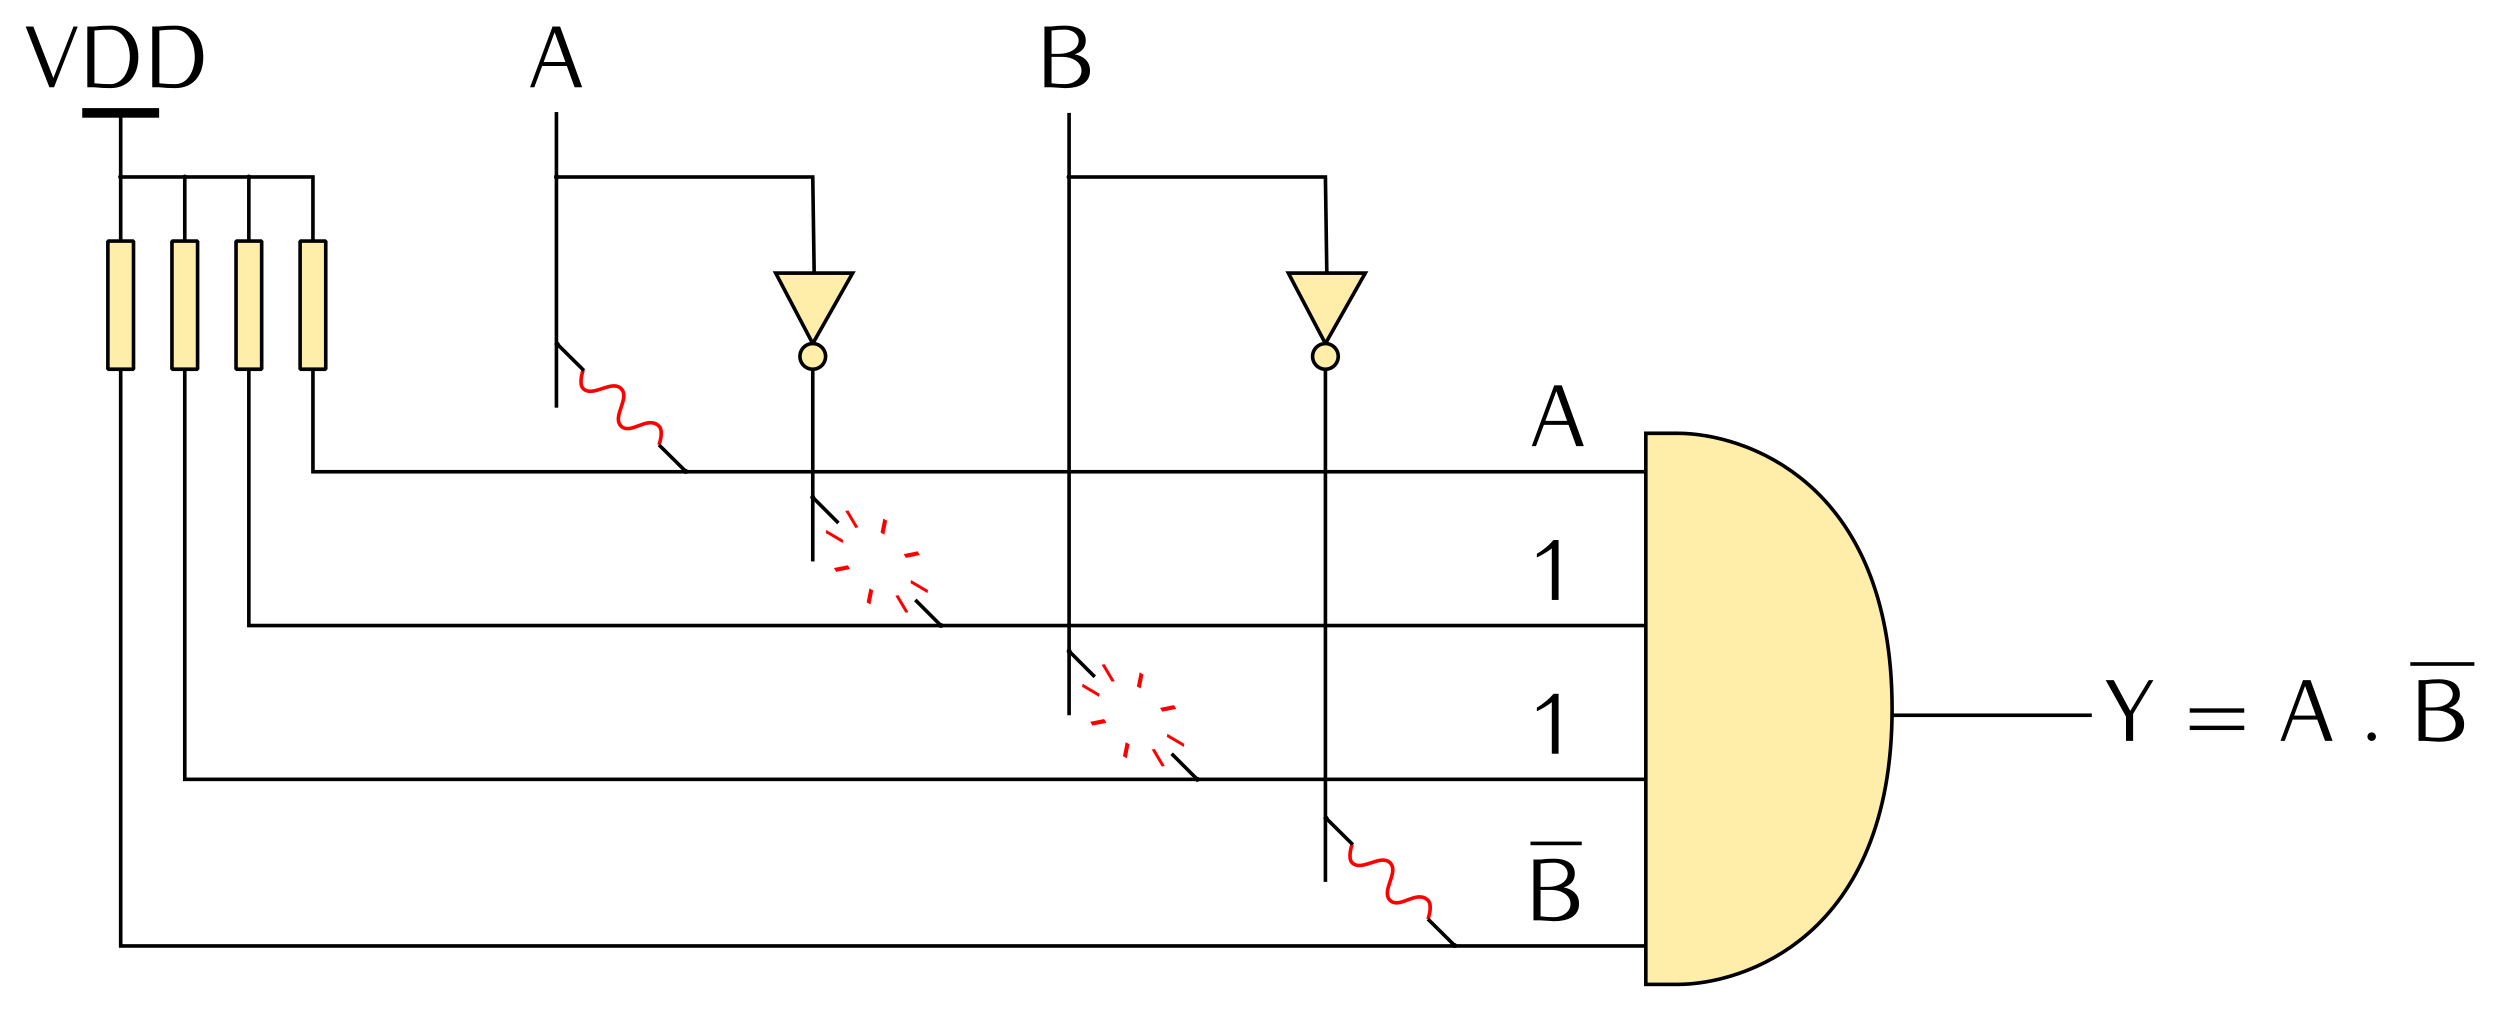 <?xml version="1.0" encoding="UTF-8" standalone="no"?>
<!-- Created with Inkscape (http://www.inkscape.org/) -->

<svg
   width="195.064mm"
   height="78.95mm"
   id="svg19791"
   version="1.0"
   viewBox="0 0 691.173 279.744"
   xmlns="http://www.w3.org/2000/svg"
   xmlns:svg="http://www.w3.org/2000/svg"
   xmlns:rdf="http://www.w3.org/1999/02/22-rdf-syntax-ns#"
   xmlns:cc="http://creativecommons.org/ns#"
   xmlns:dc="http://purl.org/dc/elements/1.1/">
  <defs
     id="defs3">
    <marker
       style="overflow:visible"
       id="marker22529"
       refX="0"
       refY="0"
       orient="auto">
      <path
         transform="matrix(0.4,0,0,0.4,2.96,0.4)"
         style="fill-rule:evenodd;stroke:#000000;stroke-width:1pt;marker-start:none;marker-end:none"
         d="m -2.5,-1 c 0,2.76 -2.24,5 -5,5 -2.76,0 -5,-2.24 -5,-5 0,-2.76 2.24,-5 5,-5 2.76,0 5,2.24 5,5 z"
         id="path22531" />
    </marker>
    <marker
       style="overflow:visible"
       id="marker18753"
       refX="0"
       refY="0"
       orient="auto">
      <path
         transform="matrix(0.4,0,0,0.4,2.96,0.4)"
         style="fill-rule:evenodd;stroke:#000000;stroke-width:1pt;marker-start:none;marker-end:none"
         d="m -2.5,-1 c 0,2.76 -2.24,5 -5,5 -2.76,0 -5,-2.24 -5,-5 0,-2.76 2.24,-5 5,-5 2.76,0 5,2.24 5,5 z"
         id="path18755" />
    </marker>
  </defs>
  <g
     id="layer1"
     transform="translate(-94.193,-92.803)">
    <g
       id="g53853"
       transform="rotate(90,66.862,227.994)">
      <path
         style="fill:#ffeeaa;fill-rule:evenodd;stroke:#000000;stroke-width:1px;stroke-linecap:butt;stroke-linejoin:miter;stroke-opacity:1"
         d="M 51.378,56.361 V 77.62 L 70.866,67.378 Z"
         id="path53855"
         transform="translate(-44.203,-91.42)" />
      <path
         id="path53857"
         style="fill:#ffeeaa;stroke:#000000;stroke-width:0.999"
         transform="translate(-44.203,-91.42)"
         d="m 77.953,67.378 a 3.543,3.543 0 0 1 -3.543,3.543 3.543,3.543 0 0 1 -3.543,-3.543 3.543,3.543 0 0 1 3.543,-3.543 3.543,3.543 0 0 1 3.543,3.543 z" />
      <path
         style="fill:none;stroke:#000000;stroke-width:1px;stroke-linecap:butt;stroke-linejoin:miter;stroke-opacity:1;marker-start:url(#marker22529)"
         d="m 24.803,138.245 -3e-6,-70.866 26.575,-0.388"
         id="path53859"
         transform="translate(-44.203,-91.42)" />
      <path
         style="fill:none;stroke:#000000;stroke-width:1px;stroke-linecap:butt;stroke-linejoin:miter;stroke-opacity:1"
         d="m 77.953,67.378 53.15,-5e-6"
         id="path53861"
         transform="translate(-44.203,-91.42)" />
    </g>
    <path
       style="fill:none;stroke:#000000;stroke-width:1px;stroke-linecap:butt;stroke-linejoin:miter;stroke-opacity:1"
       d="m 616.535,290.551 55.979,-2e-5"
       id="path53907" />
    <path
       style="fill:#ffeeaa;stroke:#000000;stroke-width:0.999;stroke-linecap:butt;stroke-linejoin:miter;stroke-miterlimit:4;stroke-dasharray:none;stroke-opacity:1"
       d="m 549.213,212.598 v 152.362 h 8.845 c 17.691,0 59.241,-12.697 59.241,-76.181 0,-63.484 -41.55,-76.181 -59.241,-76.181 0,0 -8.845,0 -8.845,0 z"
       id="path53909" />
    <path
       id="path16559"
       d="m 180.709,194.882 v 28.346 h 368.504"
       style="fill:none;stroke:#000000;stroke-width:1px;stroke-linecap:butt;stroke-linejoin:miter;stroke-opacity:1;marker-start:none" />
    <path
       style="fill:none;stroke:#000000;stroke-width:1px;stroke-linecap:butt;stroke-linejoin:miter;stroke-opacity:1;marker-start:none"
       d="m 162.992,194.882 v 70.866 h 386.22"
       id="path16565" />
    <path
       id="path6176"
       d="M 145.276,194.882 V 308.268 H 549.213"
       style="fill:none;stroke:#000000;stroke-width:1px;stroke-linecap:butt;stroke-linejoin:miter;stroke-opacity:1;marker-start:none" />
    <g
       id="g3949"
       transform="matrix(-0.739,-0.732,-0.739,0.732,488.477,36.835)">
      <path
         style="fill:none;stroke:#ff0000;stroke-width:0.96;stroke-linecap:butt;stroke-linejoin:miter;stroke-miterlimit:4;stroke-dasharray:none;stroke-opacity:1"
         d="m 49.606,265.748 c 0,0 -1.679,3.543 -3.543,3.543 -3.543,0 -3.543,-7.087 -7.087,-7.087 -3.543,0 -3.543,7.087 -7.087,7.087 -3.543,0 -2.856,-7.087 -7.087,-7.087 -1.909,0 -3.543,3.543 -3.543,3.543"
         id="path6180" />
      <path
         style="fill:none;stroke:#000000;stroke-width:0.961px;stroke-linecap:butt;stroke-linejoin:miter;stroke-opacity:1;marker-end:url(#marker18753)"
         d="M 21.26,265.748 H 11.238"
         id="path6182" />
      <path
         id="path8645"
         d="m 49.362,265.748 10.022,1e-5"
         style="fill:none;stroke:#000000;stroke-width:0.961px;stroke-linecap:butt;stroke-linejoin:miter;stroke-opacity:1;marker-end:url(#marker18753)" />
    </g>
    <g
       id="g7166"
       transform="matrix(-1,0,0,1,673.228,2.632119e-5)">
      <g
         id="g8704"
         transform="rotate(-45,433.533,-420.544)">
        <path
           style="fill:none;stroke:#000000;stroke-width:1px;stroke-linecap:butt;stroke-linejoin:miter;stroke-opacity:1;marker-end:url(#marker18753)"
           d="m -122.786,-16.322 -10.022,-6e-6"
           id="path8649" />
        <path
           id="path8651"
           d="m -92.72,-16.322 10.022,1e-5"
           style="fill:none;stroke:#000000;stroke-width:1px;stroke-linecap:butt;stroke-linejoin:miter;stroke-opacity:1;marker-end:url(#marker18753)" />
      </g>
      <g
         id="g8693"
         transform="matrix(1.139,-1.139,0.707,0.707,452.507,215.353)">
        <g
           transform="rotate(-22.5,16.478,6.759)"
           id="g8669">
          <path
             id="path8667"
             d="m -33.909,-92.204 v -3.543"
             style="fill:none;stroke:#ff0000;stroke-width:0.787;stroke-linecap:butt;stroke-linejoin:miter;stroke-miterlimit:4;stroke-dasharray:none;stroke-opacity:1" />
          <path
             style="fill:none;stroke:#ff0000;stroke-width:0.787;stroke-linecap:butt;stroke-linejoin:miter;stroke-miterlimit:4;stroke-dasharray:none;stroke-opacity:1"
             d="m -33.909,-74.487 v -3.543"
             id="path8679" />
          <path
             style="fill:none;stroke:#ff0000;stroke-width:0.787;stroke-linecap:butt;stroke-linejoin:miter;stroke-miterlimit:4;stroke-dasharray:none;stroke-opacity:1"
             d="m -38.92,-90.128 -2.505,-2.505"
             id="path8681" />
          <path
             id="path8683"
             d="m -26.393,-77.601 -2.505,-2.505"
             style="fill:none;stroke:#ff0000;stroke-width:0.787;stroke-linecap:butt;stroke-linejoin:miter;stroke-miterlimit:4;stroke-dasharray:none;stroke-opacity:1" />
          <path
             id="path8685"
             d="m -40.996,-85.117 h -3.543"
             style="fill:none;stroke:#ff0000;stroke-width:0.787;stroke-linecap:butt;stroke-linejoin:miter;stroke-miterlimit:4;stroke-dasharray:none;stroke-opacity:1" />
          <path
             style="fill:none;stroke:#ff0000;stroke-width:0.787;stroke-linecap:butt;stroke-linejoin:miter;stroke-miterlimit:4;stroke-dasharray:none;stroke-opacity:1"
             d="m -23.28,-85.117 h -3.543"
             id="path8687" />
          <path
             style="fill:none;stroke:#ff0000;stroke-width:0.787;stroke-linecap:butt;stroke-linejoin:miter;stroke-miterlimit:4;stroke-dasharray:none;stroke-opacity:1"
             d="m -38.92,-80.106 -2.505,2.505"
             id="path8689" />
          <path
             id="path8691"
             d="m -26.393,-92.634 -2.505,2.505"
             style="fill:none;stroke:#ff0000;stroke-width:0.787;stroke-linecap:butt;stroke-linejoin:miter;stroke-miterlimit:4;stroke-dasharray:none;stroke-opacity:1" />
        </g>
      </g>
    </g>
    <path
       style="fill:none;stroke:#000000;stroke-width:1px;stroke-linecap:butt;stroke-linejoin:miter;stroke-opacity:1"
       d="m 248.032,123.781 1e-5,81.73"
       id="path9016" />
    <g
       aria-label="A"
       id="text11661"
       style="line-height:0%;font-family:Iwona;-inkscape-font-specification:Iwona;text-align:center;text-anchor:middle">
      <path
         d="m 255.138,116.929 -6.096,-16.8 h -2.088 l -6.216,16.8 h 1.176 l 2.184,-5.88 h 6.816 l 2.136,5.88 z m -4.632,-6.984 h -6 l 3.024,-8.208 z"
         style="font-size:24px;line-height:1.25"
         id="path800" />
    </g>
    <g
       transform="rotate(90,137.728,298.861)"
       id="g6377">
      <path
         transform="translate(-44.203,-91.42)"
         id="path6379"
         d="M 51.378,56.361 V 77.62 L 70.866,67.378 Z"
         style="fill:#ffeeaa;stroke:#000000;stroke-width:1px;stroke-linecap:butt;stroke-linejoin:miter;stroke-opacity:1" />
      <path
         id="path6381"
         style="fill:#ffeeaa;stroke:#000000;stroke-width:0.999"
         transform="translate(-44.203,-91.42)"
         d="m 77.953,67.378 a 3.543,3.543 0 0 1 -3.543,3.543 3.543,3.543 0 0 1 -3.543,-3.543 3.543,3.543 0 0 1 3.543,-3.543 3.543,3.543 0 0 1 3.543,3.543 z" />
      <path
         transform="translate(-44.203,-91.42)"
         id="path6383"
         d="m 24.803,138.245 -3e-6,-70.866 26.575,-0.388"
         style="fill:none;stroke:#000000;stroke-width:1px;stroke-linecap:butt;stroke-linejoin:miter;stroke-opacity:1;marker-start:url(#marker22529)" />
      <path
         transform="translate(-44.203,-91.42)"
         id="path6385"
         d="m 77.953,67.378 141.732,-8e-6"
         style="fill:none;stroke:#000000;stroke-width:1px;stroke-linecap:butt;stroke-linejoin:miter;stroke-opacity:1" />
    </g>
    <g
       transform="matrix(-0.739,-0.732,-0.739,0.732,701.075,167.937)"
       id="g6387">
      <path
         id="path6389"
         d="m 49.606,265.748 c 0,0 -1.679,3.543 -3.543,3.543 -3.543,0 -3.543,-7.087 -7.087,-7.087 -3.543,0 -3.543,7.087 -7.087,7.087 -3.543,0 -2.856,-7.087 -7.087,-7.087 -1.909,0 -3.543,3.543 -3.543,3.543"
         style="fill:none;stroke:#ff0000;stroke-width:0.96;stroke-linecap:butt;stroke-linejoin:miter;stroke-miterlimit:4;stroke-dasharray:none;stroke-opacity:1" />
      <path
         id="path6391"
         d="M 21.26,265.748 H 11.238"
         style="fill:none;stroke:#000000;stroke-width:0.961px;stroke-linecap:butt;stroke-linejoin:miter;stroke-opacity:1;marker-end:url(#marker18753)" />
      <path
         style="fill:none;stroke:#000000;stroke-width:0.961px;stroke-linecap:butt;stroke-linejoin:miter;stroke-opacity:1;marker-end:url(#marker18753)"
         d="m 49.362,265.748 10.022,1e-5"
         id="path6393" />
    </g>
    <g
       id="g7181"
       transform="matrix(-1,0,0,1,814.961,2.136056e-5)">
      <g
         transform="rotate(-45,520.292,-484.827)"
         id="g6395">
        <path
           id="path6397"
           d="m -122.786,-16.322 -10.022,-6e-6"
           style="fill:none;stroke:#000000;stroke-width:1px;stroke-linecap:butt;stroke-linejoin:miter;stroke-opacity:1;marker-end:url(#marker18753)" />
        <path
           style="fill:none;stroke:#000000;stroke-width:1px;stroke-linecap:butt;stroke-linejoin:miter;stroke-opacity:1;marker-end:url(#marker18753)"
           d="m -92.72,-16.322 10.022,1e-5"
           id="path6399" />
      </g>
      <g
         transform="matrix(1.139,-1.139,0.707,0.707,523.374,257.872)"
         id="g6401">
        <g
           id="g6403"
           transform="rotate(-22.5,16.478,6.759)">
          <path
             style="fill:none;stroke:#ff0000;stroke-width:0.787;stroke-linecap:butt;stroke-linejoin:miter;stroke-miterlimit:4;stroke-dasharray:none;stroke-opacity:1"
             d="m -33.909,-92.204 v -3.543"
             id="path6405" />
          <path
             id="path6407"
             d="m -33.909,-74.487 v -3.543"
             style="fill:none;stroke:#ff0000;stroke-width:0.787;stroke-linecap:butt;stroke-linejoin:miter;stroke-miterlimit:4;stroke-dasharray:none;stroke-opacity:1" />
          <path
             id="path6409"
             d="m -38.92,-90.128 -2.505,-2.505"
             style="fill:none;stroke:#ff0000;stroke-width:0.787;stroke-linecap:butt;stroke-linejoin:miter;stroke-miterlimit:4;stroke-dasharray:none;stroke-opacity:1" />
          <path
             style="fill:none;stroke:#ff0000;stroke-width:0.787;stroke-linecap:butt;stroke-linejoin:miter;stroke-miterlimit:4;stroke-dasharray:none;stroke-opacity:1"
             d="m -26.393,-77.601 -2.505,-2.505"
             id="path6411" />
          <path
             style="fill:none;stroke:#ff0000;stroke-width:0.787;stroke-linecap:butt;stroke-linejoin:miter;stroke-miterlimit:4;stroke-dasharray:none;stroke-opacity:1"
             d="m -40.996,-85.117 h -3.543"
             id="path6413" />
          <path
             id="path6415"
             d="m -23.28,-85.117 h -3.543"
             style="fill:none;stroke:#ff0000;stroke-width:0.787;stroke-linecap:butt;stroke-linejoin:miter;stroke-miterlimit:4;stroke-dasharray:none;stroke-opacity:1" />
          <path
             id="path6417"
             d="m -38.92,-80.106 -2.505,2.505"
             style="fill:none;stroke:#ff0000;stroke-width:0.787;stroke-linecap:butt;stroke-linejoin:miter;stroke-miterlimit:4;stroke-dasharray:none;stroke-opacity:1" />
          <path
             style="fill:none;stroke:#ff0000;stroke-width:0.787;stroke-linecap:butt;stroke-linejoin:miter;stroke-miterlimit:4;stroke-dasharray:none;stroke-opacity:1"
             d="m -26.393,-92.634 -2.505,2.505"
             id="path6419" />
        </g>
      </g>
    </g>
    <path
       id="path6421"
       d="m 389.764,124.016 10e-6,166.535"
       style="fill:none;stroke:#000000;stroke-width:1px;stroke-linecap:butt;stroke-linejoin:miter;stroke-opacity:1" />
    <g
       aria-label="B"
       id="text6423"
       style="line-height:0%;font-family:Iwona;-inkscape-font-specification:Iwona;text-align:center;text-anchor:middle">
      <path
         d="m 395.545,112.369 c 0,-2.64 -1.728,-4.032 -4.248,-4.56 1.848,-0.552 3.072,-1.752 3.072,-3.792 0,-2.928 -2.52,-4.128 -5.76,-4.128 -1.248,0 -2.496,0.072 -3.744,0.24 h -1.92 v 16.8 h 1.92 l 3.744,0.24 c 3.888,0 6.936,-1.32 6.936,-4.8 z m -3.144,-8.352 c 0,2.424 -2.712,3.672 -5.424,3.672 h -2.064 v -6.456 c 1.224,-0.168 2.472,-0.24 3.696,-0.24 1.968,0 3.792,1.2 3.792,3.024 z m 0.792,8.352 c 0,2.208 -2.184,3.696 -4.584,3.696 -1.224,0 -2.472,-0.072 -3.696,-0.24 v -7.296 h 3.096 c 2.64,0 5.184,1.416 5.184,3.84 z"
         style="font-size:24px;line-height:1.25"
         id="path804" />
    </g>
    <path
       style="fill:none;stroke:#000000;stroke-width:1px;stroke-linecap:butt;stroke-linejoin:miter;stroke-opacity:1;marker-start:none"
       d="M 127.559,194.882 V 354.331 H 549.213"
       id="path6427" />
    <g
       id="g6435"
       transform="translate(232.611,3.543)">
      <g
         aria-label="Y = A . B"
         id="text6429"
         style="line-height:0%;font-family:Iwona;-inkscape-font-specification:Iwona;text-align:center;text-anchor:middle">
        <path
           d="m 456.939,277.294 h -1.296 l -5.112,8.496 -4.56,-8.496 h -2.232 l 5.616,10.08 v 6.72 h 1.968 v -7.464 z"
           style="font-size:24px;line-height:1.25"
           id="path807" />
        <path
           d="m 482.043,286.294 v -1.2 h -15.072 v 1.2 z m 0,4.8 v -1.2 h -15.072 v 1.2 z"
           style="font-size:24px;line-height:1.25"
           id="path809" />
        <path
           d="m 506.475,294.094 -6.096,-16.8 h -2.088 l -6.216,16.8 h 1.176 l 2.184,-5.88 h 6.816 l 2.136,5.88 z m -4.632,-6.984 h -6 l 3.024,-8.208 z"
           style="font-size:24px;line-height:1.25"
           id="path811" />
        <path
           d="m 518.451,292.918 c 0,-0.648 -0.528,-1.176 -1.176,-1.176 -0.648,0 -1.176,0.528 -1.176,1.176 0,0.648 0.528,1.176 1.176,1.176 0.648,0 1.176,-0.528 1.176,-1.176 z"
           style="font-size:24px;line-height:1.25"
           id="path813" />
        <path
           d="m 542.835,289.534 c 0,-2.64 -1.728,-4.032 -4.248,-4.56 1.848,-0.552 3.072,-1.752 3.072,-3.792 0,-2.928 -2.52,-4.128 -5.76,-4.128 -1.248,0 -2.496,0.072 -3.744,0.24 h -1.92 v 16.8 h 1.92 l 3.744,0.24 c 3.888,0 6.936,-1.32 6.936,-4.8 z m -3.144,-8.352 c 0,2.424 -2.712,3.672 -5.424,3.672 h -2.064 v -6.456 c 1.224,-0.168 2.472,-0.24 3.696,-0.24 1.968,0 3.792,1.2 3.792,3.024 z m 0.792,8.352 c 0,2.208 -2.184,3.696 -4.584,3.696 -1.224,0 -2.472,-0.072 -3.696,-0.24 v -7.296 h 3.096 c 2.64,0 5.184,1.416 5.184,3.84 z"
           style="font-size:24px;line-height:1.25"
           id="path815" />
      </g>
      <path
         id="path6433"
         d="m 527.953,272.835 h 17.717"
         style="fill:none;stroke:#000000;stroke-width:1px;stroke-linecap:butt;stroke-linejoin:miter;stroke-opacity:1" />
    </g>
    <g
       aria-label="VDD"
       id="text3590"
       style="line-height:0%;font-family:Iwona;-inkscape-font-specification:Iwona;text-align:center;text-anchor:middle">
      <path
         d="m 115.691,100.129 h -1.176 l -5.568,14.256 -5.544,-14.256 h -2.112 l 6.552,16.8 h 1.296 z"
         style="font-size:24px;line-height:1.25"
         id="path818" />
      <path
         d="m 132.443,108.529 c 0,-5.136 -2.808,-8.64 -7.752,-8.64 -1.488,0 -2.976,0.072 -4.44,0.24 h -1.92 v 16.8 h 1.92 c 1.464,0.168 2.952,0.24 4.44,0.24 4.944,0 7.752,-3.504 7.752,-8.64 z m -2.352,0 c 0,3.816 -1.944,7.536 -5.4,7.536 -1.464,0 -2.928,-0.072 -4.392,-0.24 v -14.592 c 1.464,-0.168 2.928,-0.24 4.392,-0.24 3.456,0 5.4,3.72 5.4,7.536 z"
         style="font-size:24px;line-height:1.25"
         id="path820" />
      <path
         d="m 150.395,108.529 c 0,-5.136 -2.808,-8.64 -7.752,-8.64 -1.488,0 -2.976,0.072 -4.44,0.24 h -1.92 v 16.8 h 1.92 c 1.464,0.168 2.952,0.24 4.44,0.24 4.944,0 7.752,-3.504 7.752,-8.64 z m -2.352,0 c 0,3.816 -1.944,7.536 -5.4,7.536 -1.464,0 -2.928,-0.072 -4.392,-0.24 v -14.592 c 1.464,-0.168 2.928,-0.24 4.392,-0.24 3.456,0 5.4,3.72 5.4,7.536 z"
         style="font-size:24px;line-height:1.25"
         id="path822" />
    </g>
    <path
       id="rect3594"
       style="fill:#ffeeaa;stroke:#000000;stroke-width:0.999;stroke-linecap:round;stroke-linejoin:bevel"
       d="m 177.165,159.449 h 7.087 v 35.433 h -7.087 z" />
    <path
       id="rect6318"
       style="fill:#ffeeaa;stroke:#000000;stroke-width:0.999;stroke-linecap:round;stroke-linejoin:bevel"
       d="m 159.449,159.449 h 7.087 v 35.433 h -7.087 z" />
    <path
       id="rect6320"
       style="fill:#ffeeaa;stroke:#000000;stroke-width:0.999;stroke-linecap:round;stroke-linejoin:bevel"
       d="m 141.732,159.449 h 7.087 v 35.433 h -7.087 z" />
    <path
       id="rect6322"
       style="fill:#ffeeaa;stroke:#000000;stroke-width:0.999;stroke-linecap:round;stroke-linejoin:bevel"
       d="m 124.016,159.449 h 7.087 v 35.433 h -7.087 z" />
    <path
       id="path6324"
       d="M 180.709,159.449 V 141.732 h -53.15 v 17.717"
       style="fill:none;stroke:#000000;stroke-width:1px;stroke-linecap:butt;stroke-linejoin:miter;stroke-opacity:1" />
    <path
       style="fill:none;stroke:#000000;stroke-width:1px;stroke-linecap:butt;stroke-linejoin:miter;stroke-opacity:1;marker-end:url(#marker18753)"
       d="M 145.276,159.449 V 141.732"
       id="path6326" />
    <path
       id="path7160"
       d="M 162.992,159.449 V 141.732"
       style="fill:none;stroke:#000000;stroke-width:1px;stroke-linecap:butt;stroke-linejoin:miter;stroke-opacity:1;marker-end:url(#marker18753)" />
    <path
       style="fill:none;stroke:#000000;stroke-width:1px;stroke-linecap:butt;stroke-linejoin:miter;stroke-opacity:1;marker-end:url(#marker18753)"
       d="m 127.559,124.016 v 17.717"
       id="path7162" />
    <path
       style="fill:none;stroke:#000000;stroke-width:2.657;stroke-linecap:butt;stroke-linejoin:miter;stroke-miterlimit:4;stroke-dasharray:none;stroke-opacity:1"
       d="m 116.929,124.016 h 21.26"
       id="path7164" />
    <g
       aria-label="A"
       id="text7196"
       style="line-height:0%;font-family:Iwona;-inkscape-font-specification:Iwona;text-align:center;text-anchor:middle">
      <path
         d="m 532.074,216.142 -6.096,-16.8 h -2.088 l -6.216,16.8 h 1.176 l 2.184,-5.88 h 6.816 l 2.136,5.88 z m -4.632,-6.984 h -6 l 3.024,-8.208 z"
         style="font-size:24px;line-height:1.25"
         id="path829" />
    </g>
    <g
       aria-label="1"
       id="text7204"
       style="line-height:0%;font-family:Iwona;-inkscape-font-specification:Iwona;text-align:center;text-anchor:middle">
      <path
         d="m 525.091,301.181 v -16.56 h -1.392 c -1.32,1.512 -2.88,2.808 -4.608,3.816 v 1.008 c 1.464,-0.696 2.832,-1.512 4.128,-2.496 v 14.232 z"
         style="font-size:24px;line-height:1.25"
         id="path832" />
    </g>
    <g
       aria-label="1"
       id="text7208"
       style="line-height:0%;font-family:Iwona;-inkscape-font-specification:Iwona;text-align:center;text-anchor:middle">
      <path
         d="m 525.091,258.661 v -16.56 h -1.392 c -1.32,1.512 -2.88,2.808 -4.608,3.816 v 1.008 c 1.464,-0.696 2.832,-1.512 4.128,-2.496 v 14.232 z"
         style="font-size:24px;line-height:1.25"
         id="path835" />
    </g>
    <g
       id="g7214"
       transform="translate(2.6000046e-5,2.1497729e-5)">
      <g
         aria-label="B"
         id="text7200"
         style="line-height:0%;font-family:Iwona;-inkscape-font-specification:Iwona;text-align:center;text-anchor:middle">
        <path
           d="m 530.749,342.684 c 0,-2.64 -1.728,-4.032 -4.248,-4.56 1.848,-0.552 3.072,-1.752 3.072,-3.792 0,-2.928 -2.52,-4.128 -5.76,-4.128 -1.248,0 -2.496,0.072 -3.744,0.24 h -1.92 v 16.8 h 1.92 l 3.744,0.24 c 3.888,0 6.936,-1.32 6.936,-4.8 z m -3.144,-8.352 c 0,2.424 -2.712,3.672 -5.424,3.672 h -2.064 v -6.456 c 1.224,-0.168 2.472,-0.24 3.696,-0.24 1.968,0 3.792,1.2 3.792,3.024 z m 0.792,8.352 c 0,2.208 -2.184,3.696 -4.584,3.696 -1.224,0 -2.472,-0.072 -3.696,-0.24 v -7.296 h 3.096 c 2.64,0 5.184,1.416 5.184,3.84 z"
           style="font-size:24px;line-height:1.25"
           id="path838" />
      </g>
      <path
         id="path7212"
         d="m 517.323,325.984 h 14.173"
         style="fill:none;stroke:#000000;stroke-width:1px;stroke-linecap:butt;stroke-linejoin:miter;stroke-opacity:1" />
    </g>
  </g>
</svg>
